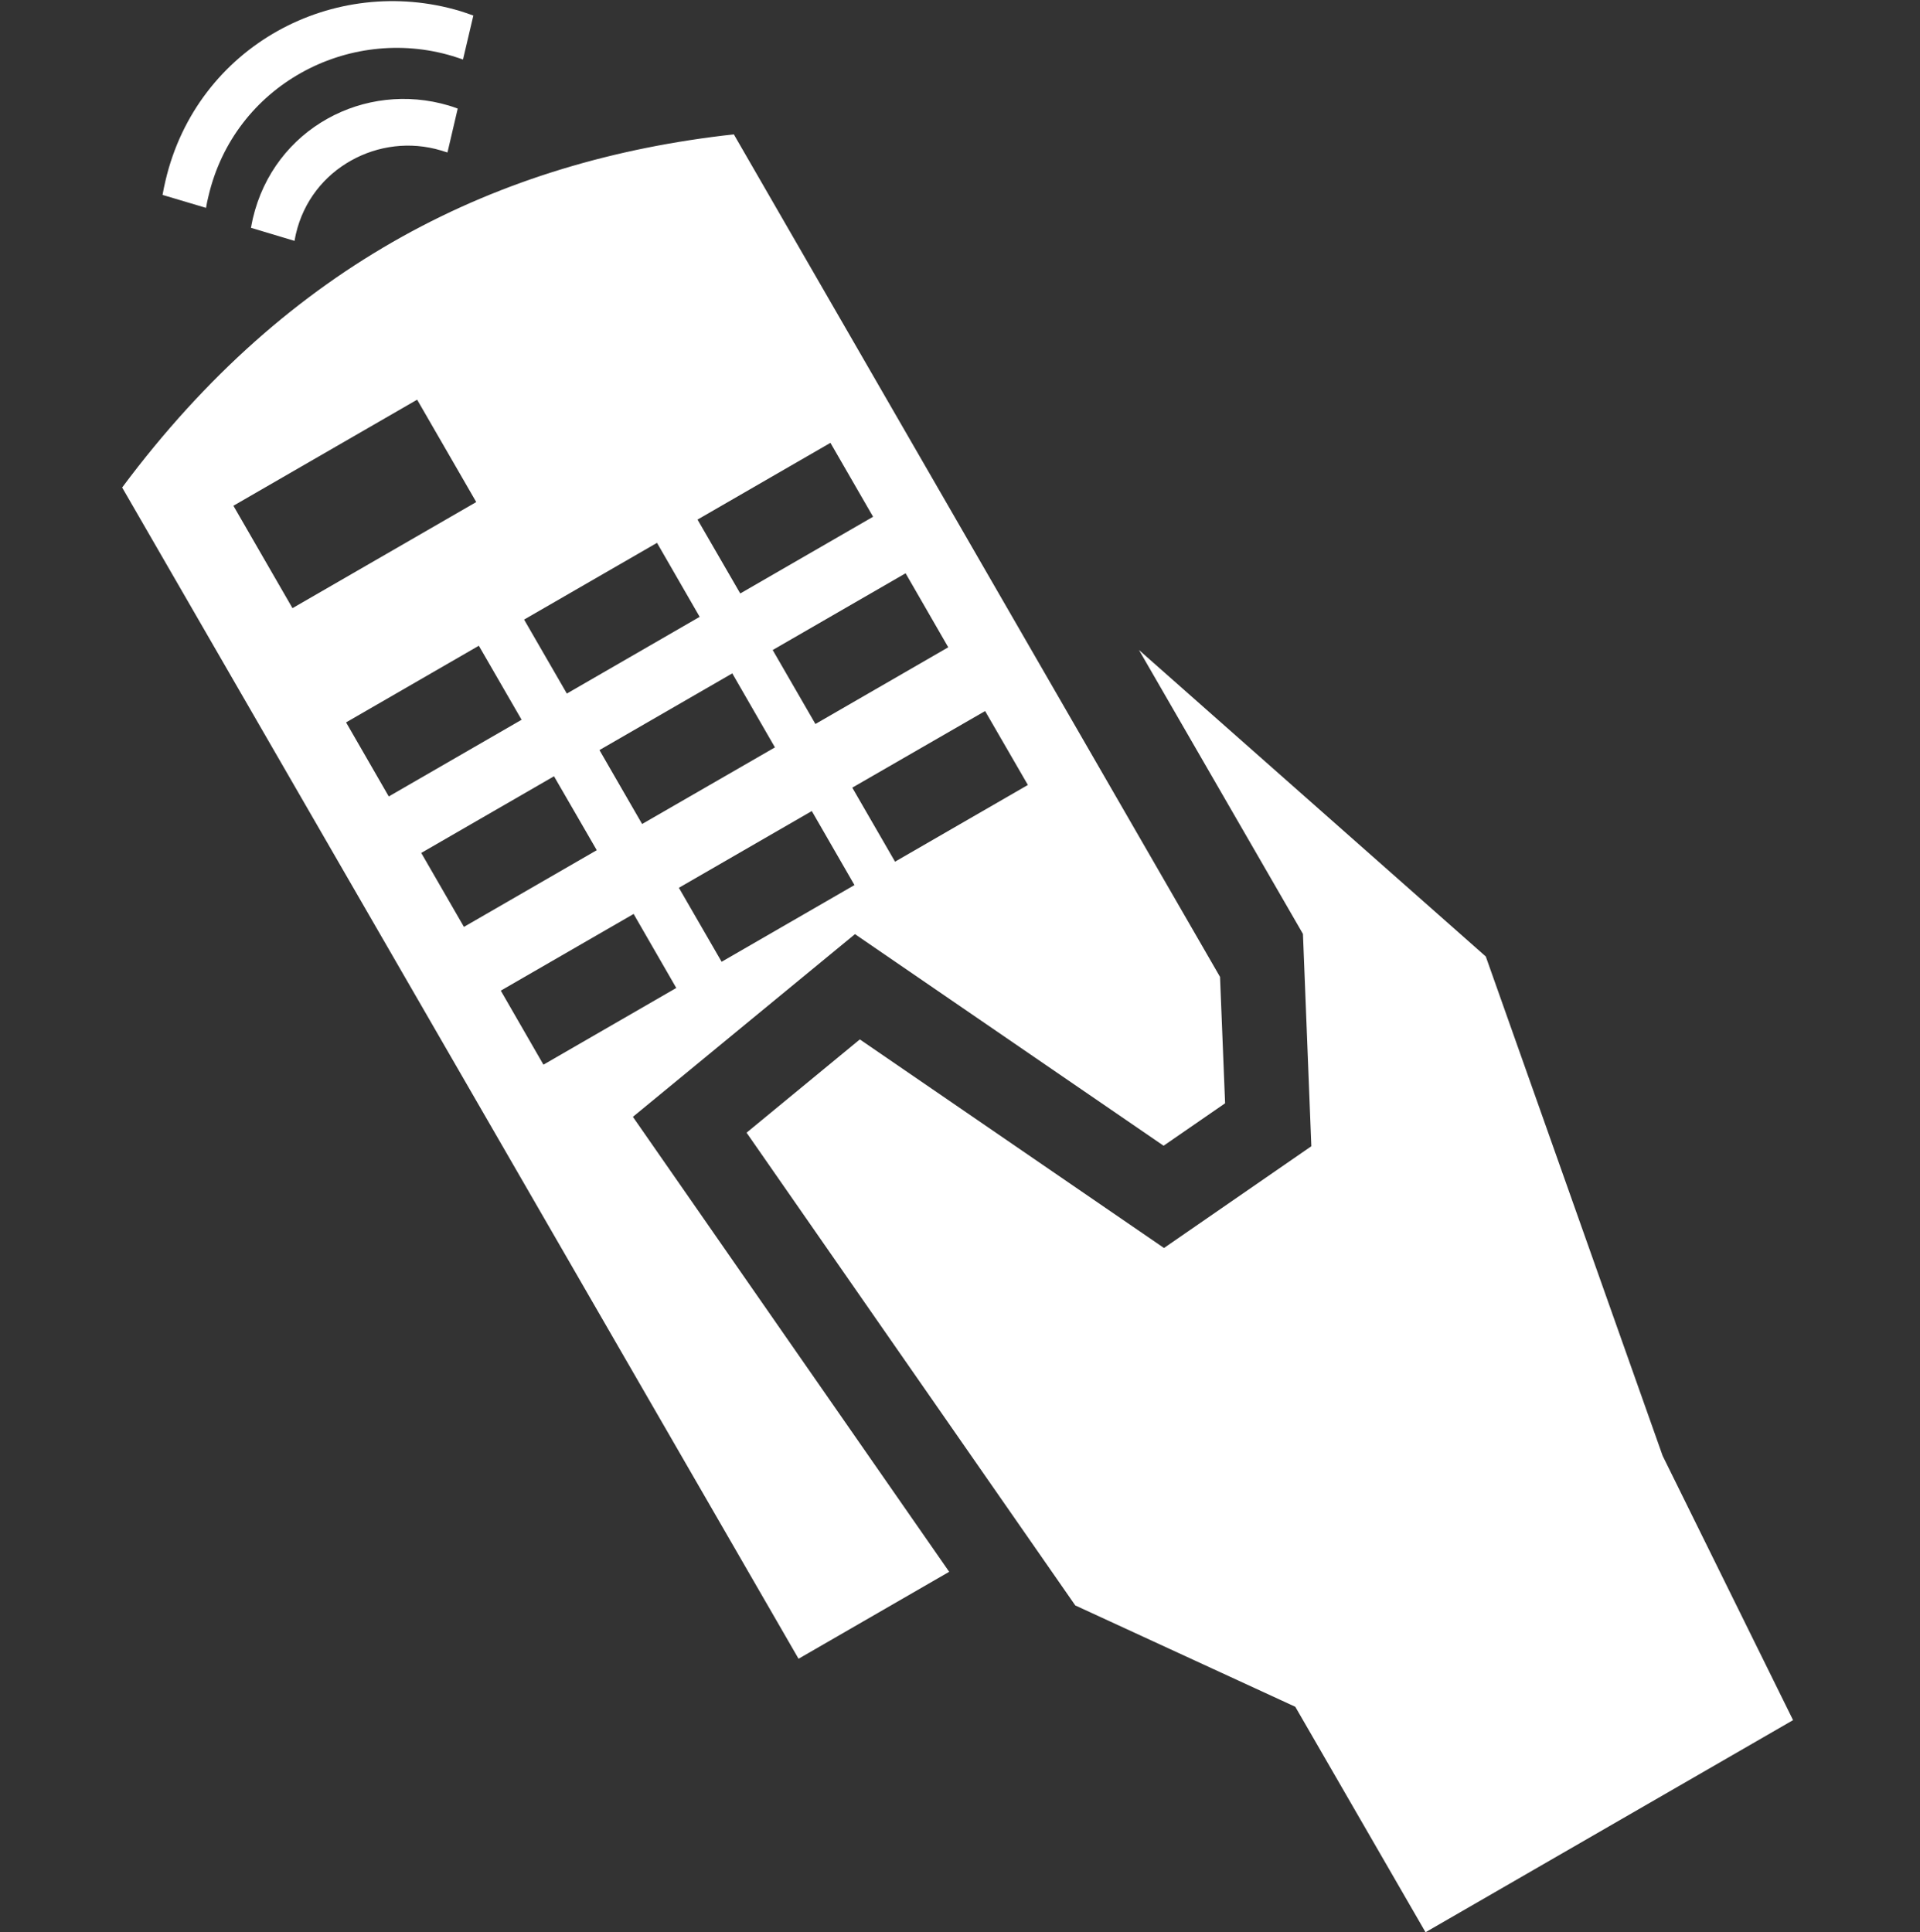 <?xml version="1.0" encoding="UTF-8"?>
<svg id="Layer_4" data-name="Layer 4" xmlns="http://www.w3.org/2000/svg" viewBox="0 0 185.45 186.67">
  <rect x="0" y="0" width="185.45" height="186.67" fill="#333333" stroke="none"/>
  <defs>
    <style>
      .cls-1 {
        fill: #fff;
        fill-rule: evenodd;
        stroke-width: 0px;
      }
    </style>
  </defs>
  <path class="cls-1" d="m33.42,69.79l12.83-7.41,4.13,7.15-12.83,7.41-4.12-7.15h0Zm17.21-9.94l12.83-7.41,4.12,7.15-12.83,7.41-4.13-7.15h0Zm16.74-9.66l4.13,7.14,12.83-7.41-4.12-7.14-12.83,7.41h0Zm-26.68,32.21l4.12,7.14,12.83-7.41-4.13-7.14-12.83,7.41h0Zm17.21-9.94l4.12,7.14,12.83-7.4-4.12-7.15-12.83,7.41h0Zm16.74-9.67l12.83-7.41,4.12,7.15-12.83,7.41-4.13-7.15h0Zm-26.27,32.91l12.83-7.41,4.12,7.15-12.83,7.41-4.12-7.15h0Zm17.21-9.94l12.83-7.41,4.12,7.15-12.83,7.41-4.13-7.15h0Zm16.74-9.67l4.13,7.15,12.83-7.41-4.13-7.14-12.83,7.4h0Zm-59.78-27.23l17.75-10.25,5.71,9.89-17.75,10.25-5.7-9.88h0Zm1.7-26.85c.05-.3.12-.6.18-.9,1.02-4.36,3.73-7.7,7.2-9.64,3.46-1.94,7.69-2.48,11.74-1.27.22.06.5.16.85.29l-.99,4.24c-.13-.04-.34-.11-.61-.19-2.98-.9-6.12-.48-8.7.97-2.58,1.44-4.59,3.9-5.33,7.09-.05.21-.09.44-.13.67l-4.2-1.26h0Zm-8.54-3.18l4.2,1.25c.06-.38.14-.75.23-1.11,1.25-5.37,4.63-9.51,8.95-11.93,4.33-2.43,9.6-3.13,14.61-1.63.41.13.76.24,1.03.34l1-4.25c-.49-.17-.91-.32-1.27-.43-6.08-1.82-12.44-.99-17.65,1.93-5.21,2.92-9.3,7.94-10.82,14.47-.11.45-.2.91-.28,1.36h0Zm-3.91,28.25c21.78,37.72,43.56,75.44,65.34,113.16l14.55-8.4-30.55-43.95,21.45-17.65,29.81,20.44,5.94-4.1-.49-12.21L70.88,12.98c-22.8,2.51-42.98,12.5-59.07,34.1Z"/>
  <polygon class="cls-1" points="72.11 109.42 103.86 155.09 125.11 164.88 137.69 186.66 173.19 166.17 160.59 140.63 143.51 92.4 110.01 62.79 125.85 90.22 126.66 110.73 112.43 120.56 83.05 100.41 72.11 109.42"/>
</svg>